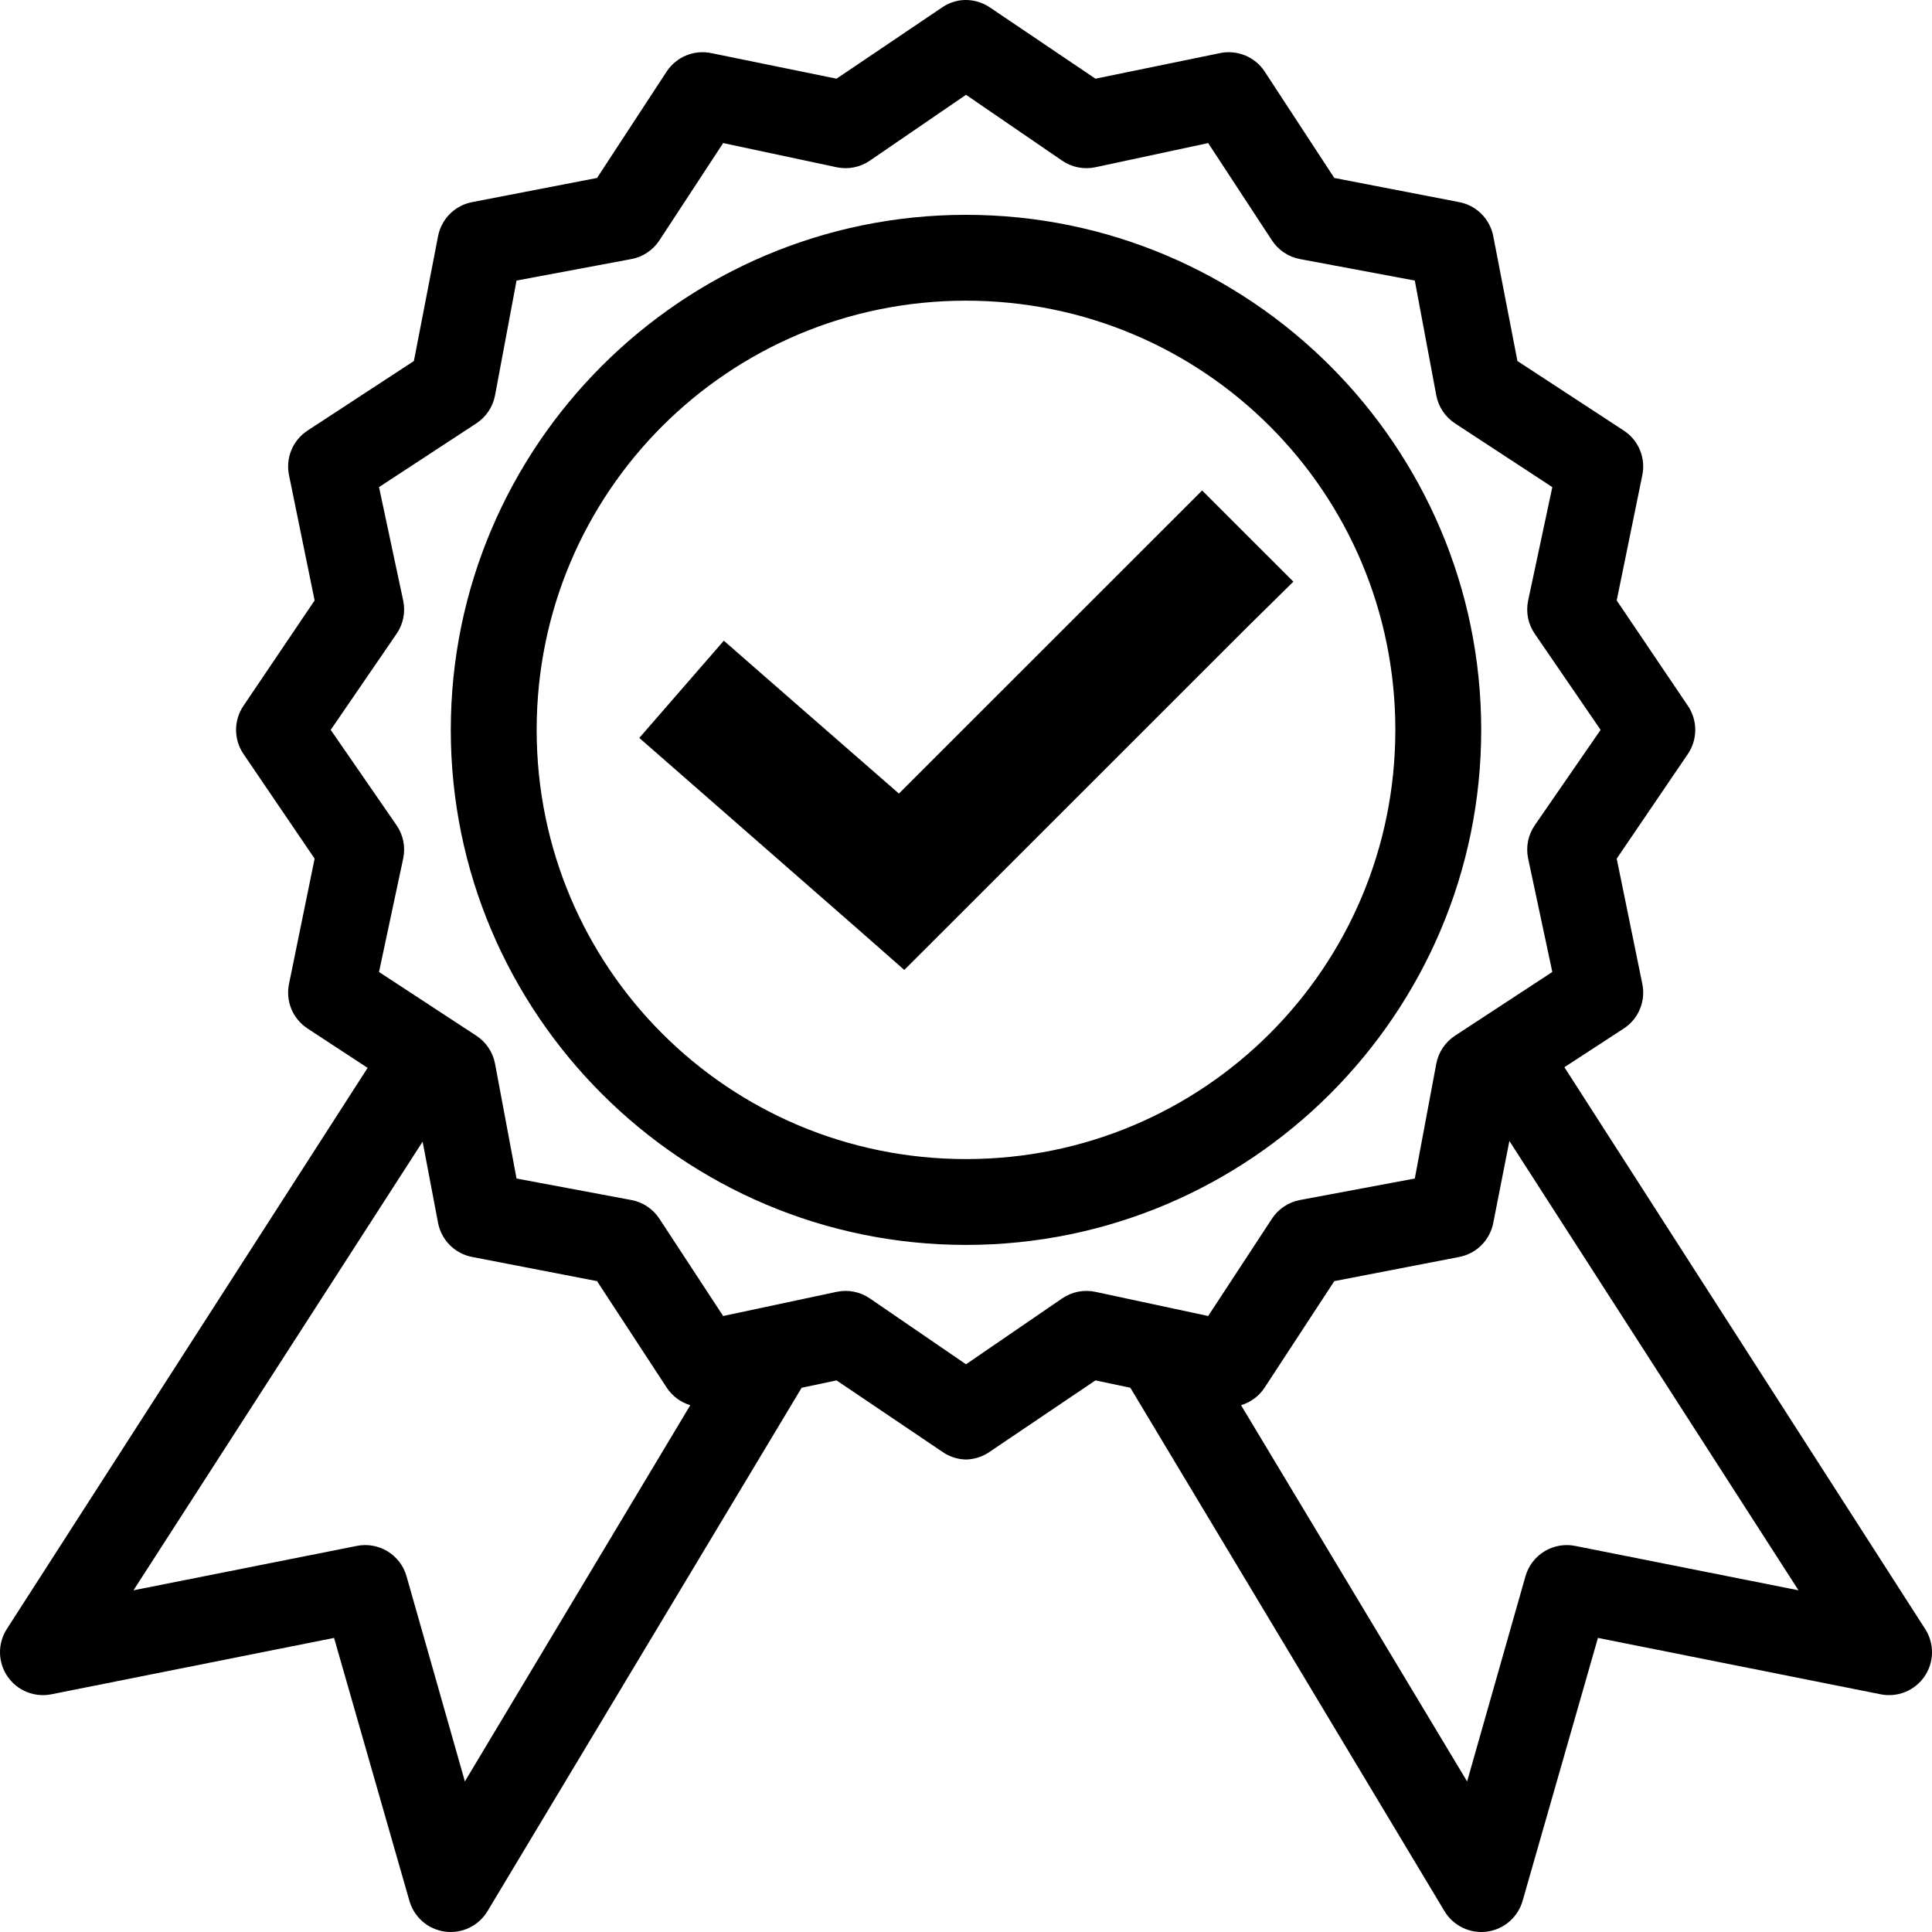 <svg width="204" height="204" viewBox="0 0 204 204" fill="none" xmlns="http://www.w3.org/2000/svg">
<path d="M101.504 0.024C100.766 0.112 100.06 0.379 99.45 0.803L88.329 8.309L75.154 5.618C74.262 5.422 73.332 5.5 72.485 5.841C71.638 6.182 70.914 6.771 70.408 7.53L63.041 18.79L49.866 21.339C48.97 21.508 48.147 21.943 47.502 22.587C46.858 23.232 46.423 24.055 46.253 24.95L43.703 38.121L32.441 45.486C31.681 45.992 31.092 46.716 30.751 47.562C30.41 48.409 30.332 49.339 30.528 50.23L33.22 63.401L25.712 74.519C25.2 75.27 24.926 76.159 24.926 77.068C24.926 77.977 25.2 78.865 25.712 79.617L33.22 90.664L30.528 103.835C30.332 104.726 30.41 105.656 30.751 106.502C31.092 107.349 31.681 108.073 32.441 108.579L38.816 112.757L0.707 172.027C0.229 172.778 -0.016 173.654 0.001 174.544C0.018 175.434 0.297 176.3 0.803 177.033C1.31 177.765 2.021 178.333 2.847 178.664C3.674 178.995 4.58 179.076 5.453 178.895L35.274 172.947L43.208 200.635C43.438 201.498 43.918 202.274 44.588 202.866C45.258 203.457 46.089 203.837 46.974 203.958C47.86 204.079 48.762 203.936 49.566 203.546C50.37 203.157 51.042 202.538 51.495 201.768L84.646 146.534L88.329 145.755L99.45 153.261C100.195 153.796 101.084 154.092 102 154.111C102.916 154.092 103.805 153.796 104.55 153.261L115.671 145.755L119.354 146.534L152.505 201.768C152.958 202.538 153.63 203.157 154.434 203.546C155.238 203.936 156.14 204.079 157.026 203.958C157.911 203.837 158.742 203.457 159.412 202.866C160.082 202.274 160.562 201.498 160.793 200.635L168.726 172.947L198.547 178.895C199.42 179.076 200.326 178.995 201.153 178.664C201.979 178.333 202.69 177.765 203.197 177.033C203.703 176.3 203.982 175.434 203.999 174.544C204.016 173.654 203.771 172.778 203.293 172.027L165.184 112.686L171.488 108.579C172.248 108.073 172.837 107.349 173.178 106.502C173.52 105.656 173.597 104.726 173.401 103.835L170.709 90.664L178.218 79.617C178.729 78.865 179.003 77.977 179.003 77.068C179.003 76.159 178.729 75.27 178.218 74.519L170.709 63.401L173.401 50.23C173.597 49.339 173.52 48.409 173.178 47.562C172.837 46.716 172.248 45.992 171.488 45.486L160.226 38.121L157.676 24.95C157.507 24.055 157.071 23.232 156.427 22.587C155.782 21.943 154.959 21.508 154.063 21.339L140.888 18.79L133.521 7.53C133.015 6.771 132.291 6.182 131.444 5.841C130.597 5.5 129.667 5.422 128.775 5.618L115.671 8.309L104.55 0.803C103.66 0.189 102.58 -0.088 101.504 0.024V0.024ZM102 10.009L112.129 16.948C112.64 17.303 113.217 17.548 113.827 17.67C114.436 17.792 115.064 17.787 115.671 17.657L127.571 15.107L134.3 25.375C134.636 25.89 135.073 26.331 135.584 26.672C136.096 27.013 136.671 27.246 137.276 27.358L149.388 29.624L151.655 41.733C151.766 42.337 152 42.912 152.341 43.423C152.682 43.935 153.123 44.371 153.638 44.707L163.909 51.434L161.359 63.401C161.228 64.008 161.224 64.636 161.345 65.245C161.467 65.854 161.713 66.431 162.068 66.942L169.009 77.068L162.068 87.123C161.713 87.633 161.467 88.211 161.345 88.82C161.224 89.429 161.228 90.056 161.359 90.664L163.909 102.631L153.638 109.358C153.123 109.693 152.682 110.13 152.341 110.641C152 111.153 151.766 111.728 151.655 112.332L149.388 124.441L137.276 126.707C136.671 126.819 136.096 127.052 135.584 127.393C135.073 127.734 134.636 128.175 134.3 128.69L127.571 138.957L115.671 136.408C115.064 136.277 114.436 136.273 113.827 136.394C113.217 136.516 112.64 136.762 112.129 137.116L102 144.056L91.871 137.116C91.36 136.762 90.783 136.516 90.173 136.394C89.564 136.273 88.936 136.277 88.329 136.408L76.358 138.957L69.629 128.69C69.293 128.175 68.856 127.734 68.345 127.393C67.834 127.052 67.258 126.819 66.653 126.707L54.541 124.441L52.274 112.332C52.163 111.728 51.929 111.153 51.588 110.641C51.247 110.13 50.806 109.693 50.291 109.358L40.02 102.631L42.57 90.664C42.701 90.056 42.706 89.429 42.584 88.82C42.462 88.211 42.216 87.633 41.862 87.123L34.92 77.068L41.862 66.942C42.216 66.431 42.462 65.854 42.584 65.245C42.706 64.636 42.701 64.008 42.57 63.401L40.02 51.434L50.291 44.707C50.806 44.371 51.247 43.935 51.588 43.423C51.929 42.912 52.163 42.337 52.274 41.733L54.541 29.624L66.653 27.358C67.258 27.246 67.834 27.013 68.345 26.672C68.856 26.331 69.293 25.89 69.629 25.375L76.358 15.107L88.329 17.657C88.936 17.787 89.564 17.792 90.173 17.67C90.783 17.548 91.36 17.303 91.871 16.948L102 10.009V10.009ZM102 22.684C72.009 22.684 47.599 47.086 47.599 77.068C47.599 107.049 72.009 131.451 102 131.451C131.991 131.451 156.401 107.049 156.401 77.068C156.401 47.086 131.991 22.684 102 22.684V22.684ZM102 31.748C127.091 31.748 147.334 51.985 147.334 77.068C147.334 102.151 127.091 122.387 102 122.387C76.909 122.387 56.666 102.151 56.666 77.068C56.666 51.985 76.909 31.748 102 31.748V31.748ZM126.934 51.788L122.117 56.603L94.917 83.795L81.529 72.111L76.429 67.65L67.504 77.918L72.604 82.379L90.737 98.241L95.483 102.418L100.017 97.886L131.75 66.163L136.567 61.418L126.934 51.788V51.788ZM159.376 120.476L189.905 167.92L166.388 163.246C165.264 163.004 164.089 163.199 163.103 163.791C162.116 164.382 161.392 165.327 161.076 166.432L154.913 188.101L131.042 148.375C132.059 148.071 132.936 147.419 133.521 146.534L140.888 135.275L154.063 132.726C154.959 132.557 155.782 132.121 156.427 131.477C157.071 130.833 157.506 130.01 157.676 129.115L159.376 120.476ZM44.624 120.546L46.253 129.114C46.423 130.009 46.858 130.833 47.502 131.477C48.147 132.121 48.97 132.556 49.866 132.725L63.041 135.275L70.408 146.534C70.993 147.419 71.871 148.07 72.887 148.375L49.087 188.1L42.924 166.432C42.608 165.326 41.884 164.382 40.897 163.79C39.911 163.198 38.736 163.003 37.612 163.245L14.095 167.919L44.624 120.546Z" fill="black"/>
</svg>
